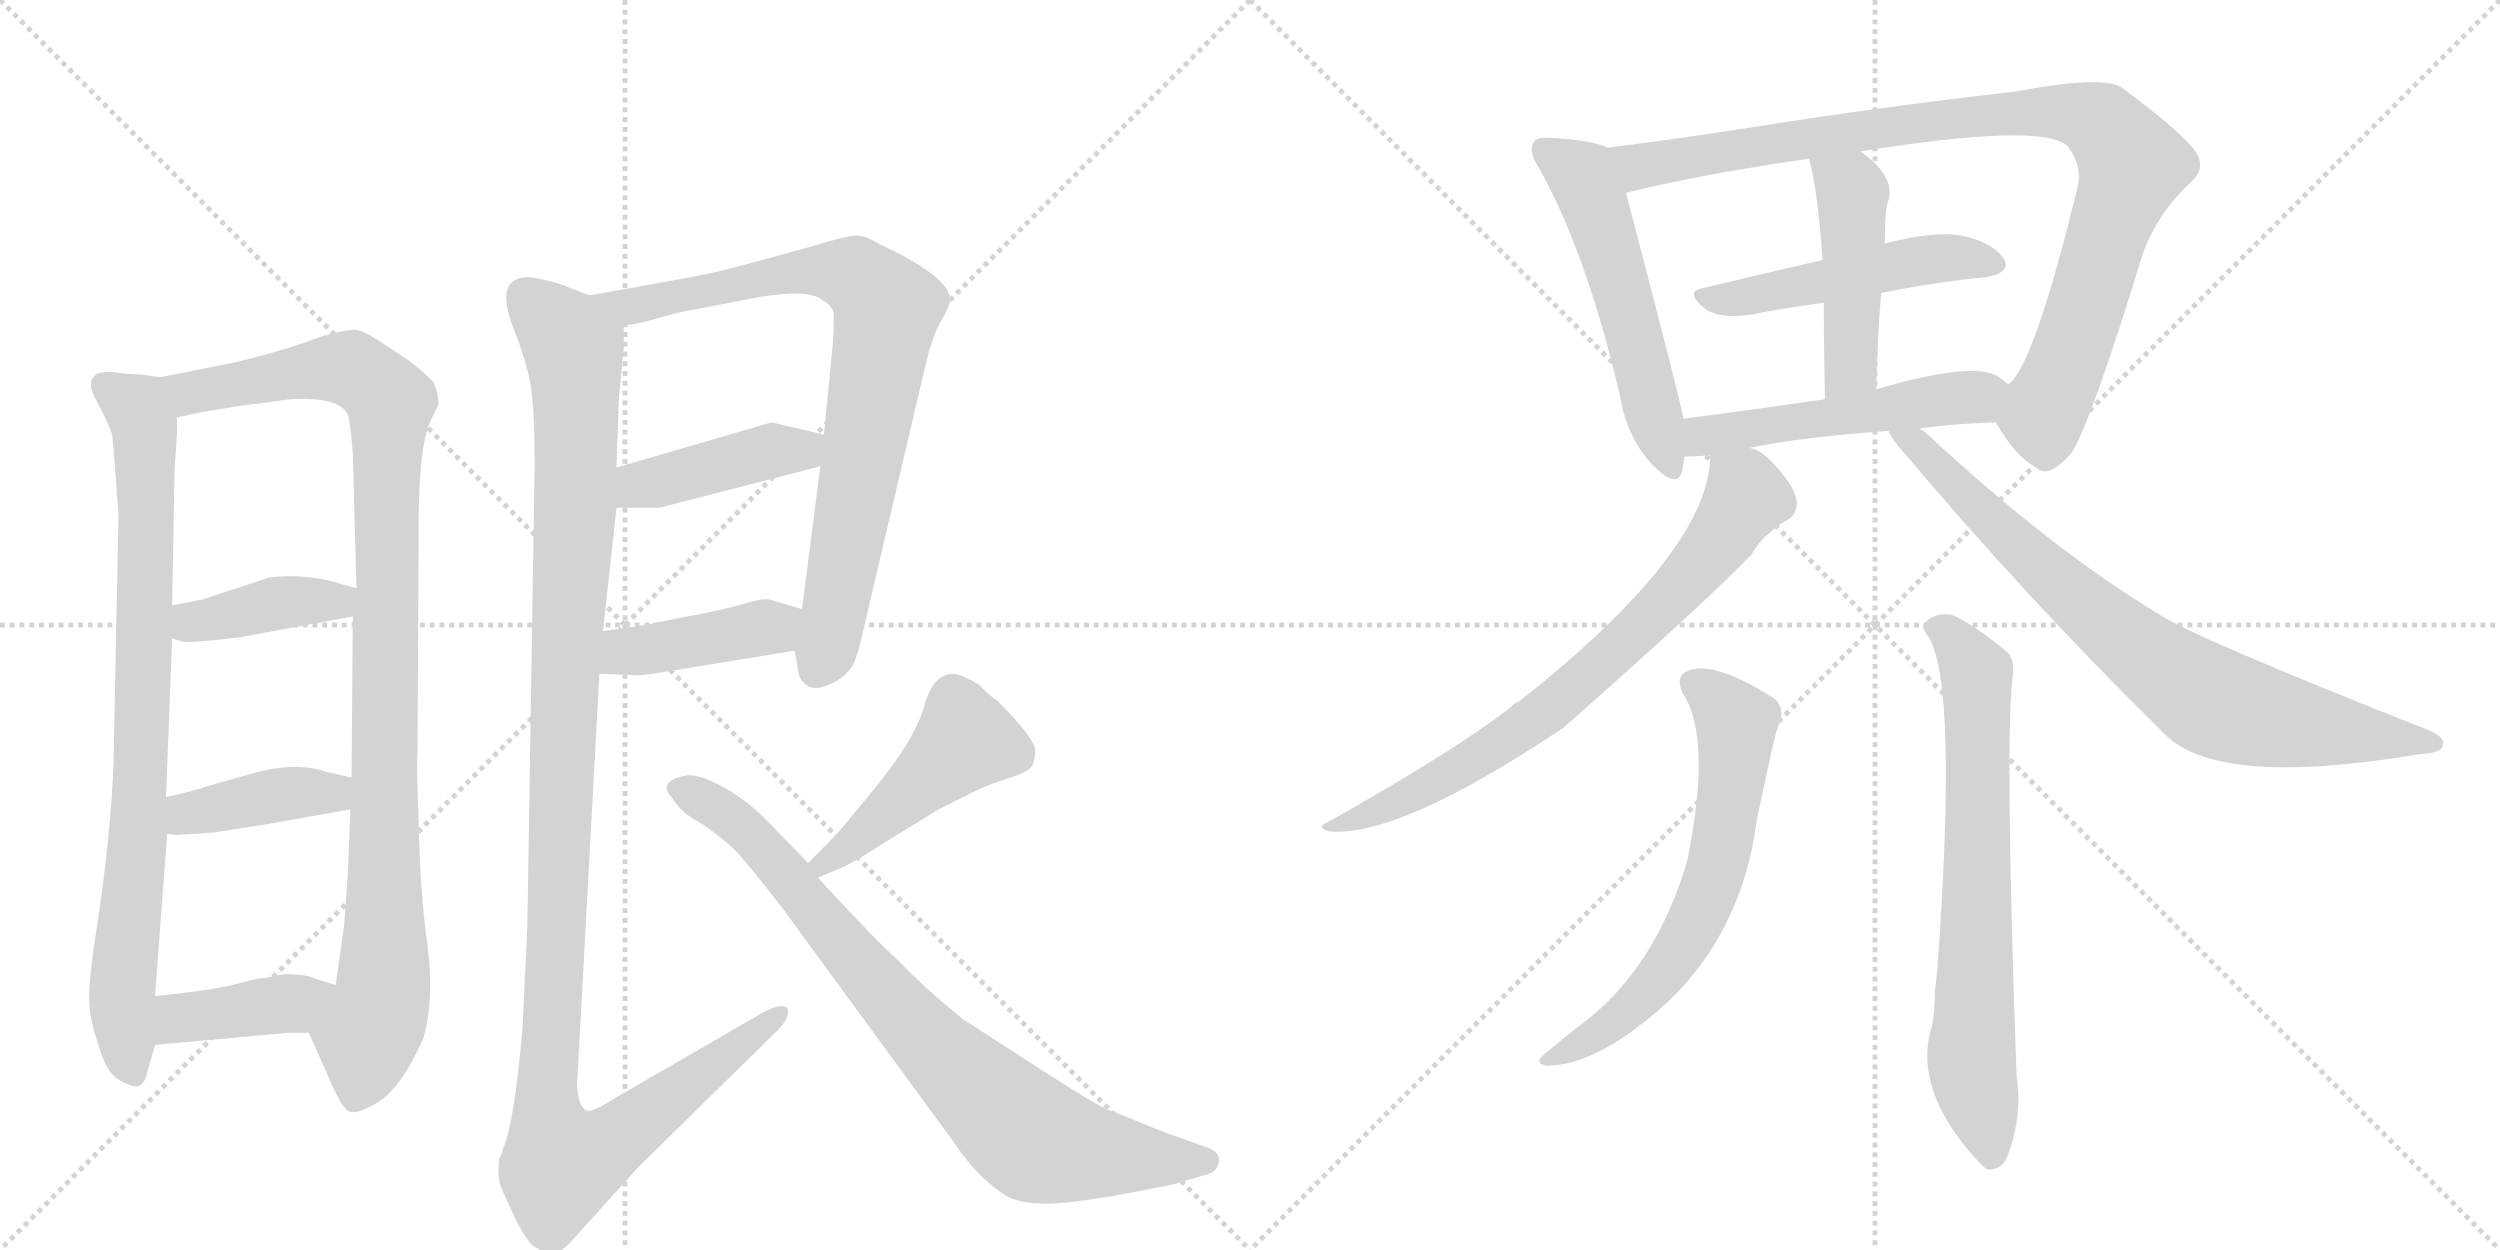 <svg version="1.1" viewBox="0 0 2048 1024" xmlns="http://www.w3.org/2000/svg">
  <g stroke="lightgray" stroke-dasharray="1,1" stroke-width="1" transform="scale(4, 4)">
    <line x1="0" y1="0" x2="256" y2="256"></line>
    <line x1="256" y1="0" x2="0" y2="256"></line>
    <line x1="128" y1="0" x2="128" y2="256"></line>
    <line x1="0" y1="128" x2="256" y2="128"></line>
    <line x1="256" y1="0" x2="512" y2="256"></line>
    <line x1="512" y1="0" x2="256" y2="256"></line>
    <line x1="384" y1="0" x2="384" y2="256"></line>
    <line x1="256" y1="128" x2="512" y2="128"></line>
  </g>
<g transform="scale(1, -1) translate(0, -850)">
   <style type="text/css">
    @keyframes keyframes0 {
      from {
       stroke: black;
       stroke-dashoffset: 831;
       stroke-width: 128;
       }
       73% {
       animation-timing-function: step-end;
       stroke: black;
       stroke-dashoffset: 0;
       stroke-width: 128;
       }
       to {
       stroke: black;
       stroke-width: 1024;
       }
       }
       #make-me-a-hanzi-animation-0 {
         animation: keyframes0 0.926s both;
         animation-delay: 0s;
         animation-timing-function: linear;
       }
    @keyframes keyframes1 {
      from {
       stroke: black;
       stroke-dashoffset: 1025;
       stroke-width: 128;
       }
       77% {
       animation-timing-function: step-end;
       stroke: black;
       stroke-dashoffset: 0;
       stroke-width: 128;
       }
       to {
       stroke: black;
       stroke-width: 1024;
       }
       }
       #make-me-a-hanzi-animation-1 {
         animation: keyframes1 1.084s both;
         animation-delay: 0.926s;
         animation-timing-function: linear;
       }
    @keyframes keyframes2 {
      from {
       stroke: black;
       stroke-dashoffset: 396;
       stroke-width: 128;
       }
       56% {
       animation-timing-function: step-end;
       stroke: black;
       stroke-dashoffset: 0;
       stroke-width: 128;
       }
       to {
       stroke: black;
       stroke-width: 1024;
       }
       }
       #make-me-a-hanzi-animation-2 {
         animation: keyframes2 0.572s both;
         animation-delay: 2.01s;
         animation-timing-function: linear;
       }
    @keyframes keyframes3 {
      from {
       stroke: black;
       stroke-dashoffset: 401;
       stroke-width: 128;
       }
       57% {
       animation-timing-function: step-end;
       stroke: black;
       stroke-dashoffset: 0;
       stroke-width: 128;
       }
       to {
       stroke: black;
       stroke-width: 1024;
       }
       }
       #make-me-a-hanzi-animation-3 {
         animation: keyframes3 0.576s both;
         animation-delay: 2.583s;
         animation-timing-function: linear;
       }
    @keyframes keyframes4 {
      from {
       stroke: black;
       stroke-dashoffset: 400;
       stroke-width: 128;
       }
       57% {
       animation-timing-function: step-end;
       stroke: black;
       stroke-dashoffset: 0;
       stroke-width: 128;
       }
       to {
       stroke: black;
       stroke-width: 1024;
       }
       }
       #make-me-a-hanzi-animation-4 {
         animation: keyframes4 0.576s both;
         animation-delay: 3.159s;
         animation-timing-function: linear;
       }
    @keyframes keyframes5 {
      from {
       stroke: black;
       stroke-dashoffset: 811;
       stroke-width: 128;
       }
       73% {
       animation-timing-function: step-end;
       stroke: black;
       stroke-dashoffset: 0;
       stroke-width: 128;
       }
       to {
       stroke: black;
       stroke-width: 1024;
       }
       }
       #make-me-a-hanzi-animation-5 {
         animation: keyframes5 0.91s both;
         animation-delay: 3.735s;
         animation-timing-function: linear;
       }
    @keyframes keyframes6 {
      from {
       stroke: black;
       stroke-dashoffset: 421;
       stroke-width: 128;
       }
       58% {
       animation-timing-function: step-end;
       stroke: black;
       stroke-dashoffset: 0;
       stroke-width: 128;
       }
       to {
       stroke: black;
       stroke-width: 1024;
       }
       }
       #make-me-a-hanzi-animation-6 {
         animation: keyframes6 0.593s both;
         animation-delay: 4.645s;
         animation-timing-function: linear;
       }
    @keyframes keyframes7 {
      from {
       stroke: black;
       stroke-dashoffset: 416;
       stroke-width: 128;
       }
       58% {
       animation-timing-function: step-end;
       stroke: black;
       stroke-dashoffset: 0;
       stroke-width: 128;
       }
       to {
       stroke: black;
       stroke-width: 1024;
       }
       }
       #make-me-a-hanzi-animation-7 {
         animation: keyframes7 0.589s both;
         animation-delay: 5.237s;
         animation-timing-function: linear;
       }
    @keyframes keyframes8 {
      from {
       stroke: black;
       stroke-dashoffset: 1202;
       stroke-width: 128;
       }
       80% {
       animation-timing-function: step-end;
       stroke: black;
       stroke-dashoffset: 0;
       stroke-width: 128;
       }
       to {
       stroke: black;
       stroke-width: 1024;
       }
       }
       #make-me-a-hanzi-animation-8 {
         animation: keyframes8 1.228s both;
         animation-delay: 5.826s;
         animation-timing-function: linear;
       }
    @keyframes keyframes9 {
      from {
       stroke: black;
       stroke-dashoffset: 454;
       stroke-width: 128;
       }
       60% {
       animation-timing-function: step-end;
       stroke: black;
       stroke-dashoffset: 0;
       stroke-width: 128;
       }
       to {
       stroke: black;
       stroke-width: 1024;
       }
       }
       #make-me-a-hanzi-animation-9 {
         animation: keyframes9 0.619s both;
         animation-delay: 7.054s;
         animation-timing-function: linear;
       }
    @keyframes keyframes10 {
      from {
       stroke: black;
       stroke-dashoffset: 808;
       stroke-width: 128;
       }
       72% {
       animation-timing-function: step-end;
       stroke: black;
       stroke-dashoffset: 0;
       stroke-width: 128;
       }
       to {
       stroke: black;
       stroke-width: 1024;
       }
       }
       #make-me-a-hanzi-animation-10 {
         animation: keyframes10 0.908s both;
         animation-delay: 7.673s;
         animation-timing-function: linear;
       }
    @keyframes keyframes11 {
      from {
       stroke: black;
       stroke-dashoffset: 540;
       stroke-width: 128;
       }
       64% {
       animation-timing-function: step-end;
       stroke: black;
       stroke-dashoffset: 0;
       stroke-width: 128;
       }
       to {
       stroke: black;
       stroke-width: 1024;
       }
       }
       #make-me-a-hanzi-animation-11 {
         animation: keyframes11 0.689s both;
         animation-delay: 8.581s;
         animation-timing-function: linear;
       }
    @keyframes keyframes12 {
      from {
       stroke: black;
       stroke-dashoffset: 944;
       stroke-width: 128;
       }
       75% {
       animation-timing-function: step-end;
       stroke: black;
       stroke-dashoffset: 0;
       stroke-width: 128;
       }
       to {
       stroke: black;
       stroke-width: 1024;
       }
       }
       #make-me-a-hanzi-animation-12 {
         animation: keyframes12 1.018s both;
         animation-delay: 9.27s;
         animation-timing-function: linear;
       }
    @keyframes keyframes13 {
      from {
       stroke: black;
       stroke-dashoffset: 494;
       stroke-width: 128;
       }
       62% {
       animation-timing-function: step-end;
       stroke: black;
       stroke-dashoffset: 0;
       stroke-width: 128;
       }
       to {
       stroke: black;
       stroke-width: 1024;
       }
       }
       #make-me-a-hanzi-animation-13 {
         animation: keyframes13 0.652s both;
         animation-delay: 10.289s;
         animation-timing-function: linear;
       }
    @keyframes keyframes14 {
      from {
       stroke: black;
       stroke-dashoffset: 458;
       stroke-width: 128;
       }
       60% {
       animation-timing-function: step-end;
       stroke: black;
       stroke-dashoffset: 0;
       stroke-width: 128;
       }
       to {
       stroke: black;
       stroke-width: 1024;
       }
       }
       #make-me-a-hanzi-animation-14 {
         animation: keyframes14 0.623s both;
         animation-delay: 10.941s;
         animation-timing-function: linear;
       }
    @keyframes keyframes15 {
      from {
       stroke: black;
       stroke-dashoffset: 513;
       stroke-width: 128;
       }
       63% {
       animation-timing-function: step-end;
       stroke: black;
       stroke-dashoffset: 0;
       stroke-width: 128;
       }
       to {
       stroke: black;
       stroke-width: 1024;
       }
       }
       #make-me-a-hanzi-animation-15 {
         animation: keyframes15 0.667s both;
         animation-delay: 11.563s;
         animation-timing-function: linear;
       }
    @keyframes keyframes16 {
      from {
       stroke: black;
       stroke-dashoffset: 734;
       stroke-width: 128;
       }
       70% {
       animation-timing-function: step-end;
       stroke: black;
       stroke-dashoffset: 0;
       stroke-width: 128;
       }
       to {
       stroke: black;
       stroke-width: 1024;
       }
       }
       #make-me-a-hanzi-animation-16 {
         animation: keyframes16 0.847s both;
         animation-delay: 12.231s;
         animation-timing-function: linear;
       }
    @keyframes keyframes17 {
      from {
       stroke: black;
       stroke-dashoffset: 781;
       stroke-width: 128;
       }
       72% {
       animation-timing-function: step-end;
       stroke: black;
       stroke-dashoffset: 0;
       stroke-width: 128;
       }
       to {
       stroke: black;
       stroke-width: 1024;
       }
       }
       #make-me-a-hanzi-animation-17 {
         animation: keyframes17 0.886s both;
         animation-delay: 13.078s;
         animation-timing-function: linear;
       }
    @keyframes keyframes18 {
      from {
       stroke: black;
       stroke-dashoffset: 635;
       stroke-width: 128;
       }
       67% {
       animation-timing-function: step-end;
       stroke: black;
       stroke-dashoffset: 0;
       stroke-width: 128;
       }
       to {
       stroke: black;
       stroke-width: 1024;
       }
       }
       #make-me-a-hanzi-animation-18 {
         animation: keyframes18 0.767s both;
         animation-delay: 13.964s;
         animation-timing-function: linear;
       }
    @keyframes keyframes19 {
      from {
       stroke: black;
       stroke-dashoffset: 706;
       stroke-width: 128;
       }
       70% {
       animation-timing-function: step-end;
       stroke: black;
       stroke-dashoffset: 0;
       stroke-width: 128;
       }
       to {
       stroke: black;
       stroke-width: 1024;
       }
       }
       #make-me-a-hanzi-animation-19 {
         animation: keyframes19 0.825s both;
         animation-delay: 14.73s;
         animation-timing-function: linear;
       }
</style>
<path d="M 131 541 L 117 543 Q 99 544 94 545 Q 88 546 80 544 Q 69 538 80 520 Q 90 501 92 493 L 95 457 L 96 442 L 97 430 L 97 424 L 93 226 Q 91 167 79 88 Q 73 50 73 33 Q 73 15 81 -7 Q 87 -29 98 -35 Q 109 -41 113 -40 Q 119 -38 121 -27 L 127 -6 L 127 34 L 137 167 L 136 197 L 141 327 L 141 354 L 143 465 L 145 495 L 145 508 C 146 538 146 539 131 541 Z" fill="lightgray"></path> 
<path d="M 253 4 L 273 -41 Q 281 -59 287 -61 Q 293 -62 304 -56 Q 327 -46 347 0 Q 356 32 350 77 Q 344 121 343 175 Q 341 229 342 231 L 343 422 Q 343 484 353 506 L 359 518 Q 360 526 355 537 Q 349 544 333 556 L 307 573 Q 296 580 289 580 Q 281 579 265 575 Q 234 563 192 553 L 131 541 C 102 535 116 502 145 508 L 163 512 Q 164 512 175 514 L 200 518 L 216 520 L 238 523 Q 279 525 285 510 Q 287 504 289 479 L 292 368 L 289 345 L 288 213 L 287 187 L 285 135 L 282 93 L 275 43 C 271 13 241 31 253 4 Z" fill="lightgray"></path> 
<path d="M 141 327 L 151 324 Q 165 324 197 328 L 289 345 C 319 350 321 360 292 368 L 271 374 Q 246 380 221 377 L 166 359 L 141 354 C 112 348 112 336 141 327 Z" fill="lightgray"></path> 
<path d="M 220 175 L 287 187 C 317 192 317 206 288 213 L 266 218 Q 243 226 209 217 L 170 206 Q 159 202 136 197 C 107 191 107 171 137 167 L 145 166 L 175 168 L 220 175 Z" fill="lightgray"></path> 
<path d="M 127 -6 L 237 4 L 253 4 C 283 4 304 34 275 43 L 259 48 Q 251 52 233 52 L 218 49 Q 212 49 194 44 Q 176 39 127 34 C 97 31 97 -9 127 -6 Z" fill="lightgray"></path> 
<path d="M 651 317 L 654 300 Q 655 292 662 288 Q 669 284 681 290 Q 692 295 698 304 Q 703 313 707 333 L 758 550 Q 764 576 771 587 Q 777 598 778 602 Q 782 619 733 644 Q 722 649 715 653 Q 708 657 701 657 Q 694 657 668 649 L 617 635 Q 588 627 566 623 L 483 608 C 453 603 482 577 511 583 L 527 586 L 556 594 L 608 604 Q 661 615 674 604 Q 681 600 683 594 Q 683 576 682 566 L 675 494 L 672 468 L 657 351 L 651 317 Z" fill="lightgray"></path> 
<path d="M 505 434 L 540 434 L 672 468 C 701 475 704 487 675 494 L 632 504 L 505 467 C 476 459 475 434 505 434 Z" fill="lightgray"></path> 
<path d="M 491 298 L 519 297 Q 523 296 547 300 L 651 317 C 681 322 686 342 657 351 L 630 359 Q 624 360 608 355 Q 591 350 558 344 L 538 340 Q 531 338 494 333 C 464 329 461 299 491 298 Z" fill="lightgray"></path> 
<path d="M 421 580 Q 428 563 433 543 Q 438 523 438 470 L 432 92 Q 431 68 428 7 Q 421 -72 412 -91 Q 412 -95 410 -97 L 409 -99 Q 407 -115 411 -124 L 423 -150 Q 430 -164 436 -170 Q 448 -178 454 -177 Q 459 -176 467 -168 L 523 -106 L 635 4 Q 648 16 645 24 Q 640 29 624 20 L 503 -50 Q 486 -61 481 -60 Q 476 -58 474 -49 Q 472 -40 473 -34 L 491 298 L 494 333 L 505 434 L 505 467 L 507 524 L 511 565 L 511 583 C 512 597 511 598 483 608 L 457 618 Q 437 623 433 623 Q 404 623 421 580 Z" fill="lightgray"></path> 
<path d="M 670 131 L 689 139 Q 697 142 725 160 L 769 187 L 801 203 Q 812 208 825 212 Q 838 216 843 220 Q 848 224 848 235 Q 848 245 817 276 Q 813 278 802 289 Q 787 298 781 298 Q 764 298 757 271 Q 749 244 718 206 L 690 172 Q 688 169 662 143 C 641 122 642 119 670 131 Z" fill="lightgray"></path> 
<path d="M 662 143 L 630 176 Q 615 192 595.5 203.5 Q 576 215 563 215 Q 537 210 551 196 Q 558 184 572 177 Q 589 166 600 155.5 Q 611 145 641 106 L 783 -88 Q 800 -113 819 -126 Q 832 -137 861 -136 Q 890 -135 962 -120 L 989 -112 Q 997 -110 998.5 -102 Q 1000 -94 989 -90 L 955 -78 Q 952 -77 923 -65 L 905 -58 Q 893 -52 854 -27 L 789 15 Q 758 40 737 62 Q 715 82 670 131 L 662 143 Z" fill="lightgray"></path> 
<path d="M 1317 729 Q 1305 735 1272 737 Q 1259 738 1257 734 Q 1251 727 1261 712 Q 1300 642 1327 526 Q 1333 490 1355 468 Q 1374 449 1378 464 Q 1379 470 1380 476 L 1379 507 Q 1379 513 1332 692 C 1324 721 1323 727 1317 729 Z" fill="lightgray"></path> 
<path d="M 1635 504 Q 1651 476 1668 467 Q 1678 457 1697 479 Q 1713 504 1755 641 Q 1767 675 1794 700 Q 1809 713 1797 728 Q 1781 747 1737 779 Q 1719 788 1651 775 Q 1537 762 1437 746 Q 1373 736 1317 729 C 1287 725 1303 685 1332 692 Q 1392 707 1482 720 L 1524 726 Q 1675 750 1694 730 Q 1706 714 1702 697 Q 1666 549 1645 535 C 1629 513 1629 513 1635 504 Z" fill="lightgray"></path> 
<path d="M 1541 610 Q 1586 619 1627 623 Q 1649 627 1641 639 Q 1631 652 1607 657 Q 1585 661 1546 651 Q 1545 651 1544 650 L 1493 637 Q 1441 625 1395 614 Q 1379 611 1398 596 Q 1410 589 1433 592 Q 1464 598 1494 602 L 1541 610 Z" fill="lightgray"></path> 
<path d="M 1537 531 Q 1538 574 1541 610 L 1544 650 Q 1544 674 1546 683 Q 1555 704 1524 726 C 1500 744 1475 749 1482 720 Q 1489 695 1493 637 L 1494 602 Q 1494 569 1495 523 C 1496 493 1536 501 1537 531 Z" fill="lightgray"></path> 
<path d="M 1573 499 Q 1601 503 1635 504 C 1665 505 1668 516 1645 535 Q 1641 539 1636 542 Q 1615 554 1537 531 L 1495 523 Q 1434 514 1379 507 C 1349 503 1350 475 1380 476 Q 1389 476 1401 477 L 1433 483 Q 1476 492 1547 497 L 1573 499 Z" fill="lightgray"></path> 
<path d="M 1401 477 Q 1401 399 1244 275 Q 1240 274 1238 271 Q 1195 237 1087 176 Q 1078 173 1088 169 Q 1145 163 1281 254 Q 1401 360 1435 396 Q 1444 412 1464 424 Q 1471 427 1472 437 Q 1472 446 1463 458 Q 1445 482 1433 483 C 1406 496 1403 498 1401 477 Z" fill="lightgray"></path> 
<path d="M 1547 497 Q 1550 490 1559 480 Q 1661 359 1772 250 Q 1814 204 1981 232 Q 2000 233 2001 239 Q 2004 246 1989 252 Q 1797 328 1770 346 Q 1680 400 1576 497 Q 1573 498 1573 499 C 1550 519 1530 522 1547 497 Z" fill="lightgray"></path> 
<path d="M 1378 283 Q 1403 246 1382 144 Q 1355 54 1293 9 Q 1280 -1 1267 -12 Q 1255 -21 1267 -23 Q 1309 -23 1366 29 Q 1427 87 1439 177 Q 1454 250 1457 256 Q 1464 272 1450 280 Q 1405 308 1384 301 Q 1372 297 1378 283 Z" fill="lightgray"></path> 
<path d="M 1580 328 Q 1604 289 1587 55 Q 1586 46 1585 37 Q 1585 15 1581 4 Q 1569 -48 1624 -105 Q 1625 -106 1628 -108 Q 1640 -109 1645 -96 Q 1657 -63 1652 -32 Q 1642 247 1649 298 Q 1650 311 1644 316 Q 1619 337 1600 346 Q 1587 349 1578 341 Q 1572 338 1580 328 Z" fill="lightgray"></path> 
      <clipPath id="make-me-a-hanzi-clip-0">
      <path d="M 131 541 L 117 543 Q 99 544 94 545 Q 88 546 80 544 Q 69 538 80 520 Q 90 501 92 493 L 95 457 L 96 442 L 97 430 L 97 424 L 93 226 Q 91 167 79 88 Q 73 50 73 33 Q 73 15 81 -7 Q 87 -29 98 -35 Q 109 -41 113 -40 Q 119 -38 121 -27 L 127 -6 L 127 34 L 137 167 L 136 197 L 141 327 L 141 354 L 143 465 L 145 495 L 145 508 C 146 538 146 539 131 541 Z" fill="lightgray"></path>
      </clipPath>
      <path clip-path="url(#make-me-a-hanzi-clip-0)" d="M 88 533 L 113 514 L 119 489 L 114 189 L 100 37 L 109 -28 " fill="none" id="make-me-a-hanzi-animation-0" stroke-dasharray="703 1406" stroke-linecap="round"></path>

      <clipPath id="make-me-a-hanzi-clip-1">
      <path d="M 253 4 L 273 -41 Q 281 -59 287 -61 Q 293 -62 304 -56 Q 327 -46 347 0 Q 356 32 350 77 Q 344 121 343 175 Q 341 229 342 231 L 343 422 Q 343 484 353 506 L 359 518 Q 360 526 355 537 Q 349 544 333 556 L 307 573 Q 296 580 289 580 Q 281 579 265 575 Q 234 563 192 553 L 131 541 C 102 535 116 502 145 508 L 163 512 Q 164 512 175 514 L 200 518 L 216 520 L 238 523 Q 279 525 285 510 Q 287 504 289 479 L 292 368 L 289 345 L 288 213 L 287 187 L 285 135 L 282 93 L 275 43 C 271 13 241 31 253 4 Z" fill="lightgray"></path>
      </clipPath>
      <path clip-path="url(#make-me-a-hanzi-clip-1)" d="M 139 538 L 157 529 L 278 549 L 297 543 L 320 521 L 315 50 L 290 -50 " fill="none" id="make-me-a-hanzi-animation-1" stroke-dasharray="897 1794" stroke-linecap="round"></path>

      <clipPath id="make-me-a-hanzi-clip-2">
      <path d="M 141 327 L 151 324 Q 165 324 197 328 L 289 345 C 319 350 321 360 292 368 L 271 374 Q 246 380 221 377 L 166 359 L 141 354 C 112 348 112 336 141 327 Z" fill="lightgray"></path>
      </clipPath>
      <path clip-path="url(#make-me-a-hanzi-clip-2)" d="M 148 334 L 221 355 L 285 363 " fill="none" id="make-me-a-hanzi-animation-2" stroke-dasharray="268 536" stroke-linecap="round"></path>

      <clipPath id="make-me-a-hanzi-clip-3">
      <path d="M 220 175 L 287 187 C 317 192 317 206 288 213 L 266 218 Q 243 226 209 217 L 170 206 Q 159 202 136 197 C 107 191 107 171 137 167 L 145 166 L 175 168 L 220 175 Z" fill="lightgray"></path>
      </clipPath>
      <path clip-path="url(#make-me-a-hanzi-clip-3)" d="M 142 175 L 160 185 L 235 200 L 272 200 L 281 207 " fill="none" id="make-me-a-hanzi-animation-3" stroke-dasharray="273 546" stroke-linecap="round"></path>

      <clipPath id="make-me-a-hanzi-clip-4">
      <path d="M 127 -6 L 237 4 L 253 4 C 283 4 304 34 275 43 L 259 48 Q 251 52 233 52 L 218 49 Q 212 49 194 44 Q 176 39 127 34 C 97 31 97 -9 127 -6 Z" fill="lightgray"></path>
      </clipPath>
      <path clip-path="url(#make-me-a-hanzi-clip-4)" d="M 134 1 L 144 14 L 156 18 L 239 28 L 269 38 " fill="none" id="make-me-a-hanzi-animation-4" stroke-dasharray="272 544" stroke-linecap="round"></path>

      <clipPath id="make-me-a-hanzi-clip-5">
      <path d="M 651 317 L 654 300 Q 655 292 662 288 Q 669 284 681 290 Q 692 295 698 304 Q 703 313 707 333 L 758 550 Q 764 576 771 587 Q 777 598 778 602 Q 782 619 733 644 Q 722 649 715 653 Q 708 657 701 657 Q 694 657 668 649 L 617 635 Q 588 627 566 623 L 483 608 C 453 603 482 577 511 583 L 527 586 L 556 594 L 608 604 Q 661 615 674 604 Q 681 600 683 594 Q 683 576 682 566 L 675 494 L 672 468 L 657 351 L 651 317 Z" fill="lightgray"></path>
      </clipPath>
      <path clip-path="url(#make-me-a-hanzi-clip-5)" d="M 490 607 L 515 599 L 627 623 L 682 628 L 700 624 L 727 598 L 687 362 L 669 301 " fill="none" id="make-me-a-hanzi-animation-5" stroke-dasharray="683 1366" stroke-linecap="round"></path>

      <clipPath id="make-me-a-hanzi-clip-6">
      <path d="M 505 434 L 540 434 L 672 468 C 701 475 704 487 675 494 L 632 504 L 505 467 C 476 459 475 434 505 434 Z" fill="lightgray"></path>
      </clipPath>
      <path clip-path="url(#make-me-a-hanzi-clip-6)" d="M 511 440 L 532 455 L 634 481 L 657 481 L 666 488 " fill="none" id="make-me-a-hanzi-animation-6" stroke-dasharray="293 586" stroke-linecap="round"></path>

      <clipPath id="make-me-a-hanzi-clip-7">
      <path d="M 491 298 L 519 297 Q 523 296 547 300 L 651 317 C 681 322 686 342 657 351 L 630 359 Q 624 360 608 355 Q 591 350 558 344 L 538 340 Q 531 338 494 333 C 464 329 461 299 491 298 Z" fill="lightgray"></path>
      </clipPath>
      <path clip-path="url(#make-me-a-hanzi-clip-7)" d="M 498 303 L 512 316 L 636 337 L 648 347 " fill="none" id="make-me-a-hanzi-animation-7" stroke-dasharray="288 576" stroke-linecap="round"></path>

      <clipPath id="make-me-a-hanzi-clip-8">
      <path d="M 421 580 Q 428 563 433 543 Q 438 523 438 470 L 432 92 Q 431 68 428 7 Q 421 -72 412 -91 Q 412 -95 410 -97 L 409 -99 Q 407 -115 411 -124 L 423 -150 Q 430 -164 436 -170 Q 448 -178 454 -177 Q 459 -176 467 -168 L 523 -106 L 635 4 Q 648 16 645 24 Q 640 29 624 20 L 503 -50 Q 486 -61 481 -60 Q 476 -58 474 -49 Q 472 -40 473 -34 L 491 298 L 494 333 L 505 434 L 505 467 L 507 524 L 511 565 L 511 583 C 512 597 511 598 483 608 L 457 618 Q 437 623 433 623 Q 404 623 421 580 Z" fill="lightgray"></path>
      </clipPath>
      <path clip-path="url(#make-me-a-hanzi-clip-8)" d="M 430 607 L 464 574 L 471 546 L 471 430 L 448 -45 L 460 -103 L 495 -90 L 640 20 " fill="none" id="make-me-a-hanzi-animation-8" stroke-dasharray="1074 2148" stroke-linecap="round"></path>

      <clipPath id="make-me-a-hanzi-clip-9">
      <path d="M 670 131 L 689 139 Q 697 142 725 160 L 769 187 L 801 203 Q 812 208 825 212 Q 838 216 843 220 Q 848 224 848 235 Q 848 245 817 276 Q 813 278 802 289 Q 787 298 781 298 Q 764 298 757 271 Q 749 244 718 206 L 690 172 Q 688 169 662 143 C 641 122 642 119 670 131 Z" fill="lightgray"></path>
      </clipPath>
      <path clip-path="url(#make-me-a-hanzi-clip-9)" d="M 831 232 L 791 243 L 672 141 " fill="none" id="make-me-a-hanzi-animation-9" stroke-dasharray="326 652" stroke-linecap="round"></path>

      <clipPath id="make-me-a-hanzi-clip-10">
      <path d="M 662 143 L 630 176 Q 615 192 595.5 203.5 Q 576 215 563 215 Q 537 210 551 196 Q 558 184 572 177 Q 589 166 600 155.5 Q 611 145 641 106 L 783 -88 Q 800 -113 819 -126 Q 832 -137 861 -136 Q 890 -135 962 -120 L 989 -112 Q 997 -110 998.5 -102 Q 1000 -94 989 -90 L 955 -78 Q 952 -77 923 -65 L 905 -58 Q 893 -52 854 -27 L 789 15 Q 758 40 737 62 Q 715 82 670 131 L 662 143 Z" fill="lightgray"></path>
      </clipPath>
      <path clip-path="url(#make-me-a-hanzi-clip-10)" d="M 558 205 L 613 169 L 770 -14 L 845 -82 L 896 -95 L 987 -101 " fill="none" id="make-me-a-hanzi-animation-10" stroke-dasharray="680 1360" stroke-linecap="round"></path>

      <clipPath id="make-me-a-hanzi-clip-11">
      <path d="M 1317 729 Q 1305 735 1272 737 Q 1259 738 1257 734 Q 1251 727 1261 712 Q 1300 642 1327 526 Q 1333 490 1355 468 Q 1374 449 1378 464 Q 1379 470 1380 476 L 1379 507 Q 1379 513 1332 692 C 1324 721 1323 727 1317 729 Z" fill="lightgray"></path>
      </clipPath>
      <path clip-path="url(#make-me-a-hanzi-clip-11)" d="M 1266 727 L 1295 706 L 1312 668 L 1367 469 " fill="none" id="make-me-a-hanzi-animation-11" stroke-dasharray="412 824" stroke-linecap="round"></path>

      <clipPath id="make-me-a-hanzi-clip-12">
      <path d="M 1635 504 Q 1651 476 1668 467 Q 1678 457 1697 479 Q 1713 504 1755 641 Q 1767 675 1794 700 Q 1809 713 1797 728 Q 1781 747 1737 779 Q 1719 788 1651 775 Q 1537 762 1437 746 Q 1373 736 1317 729 C 1287 725 1303 685 1332 692 Q 1392 707 1482 720 L 1524 726 Q 1675 750 1694 730 Q 1706 714 1702 697 Q 1666 549 1645 535 C 1629 513 1629 513 1635 504 Z" fill="lightgray"></path>
      </clipPath>
      <path clip-path="url(#make-me-a-hanzi-clip-12)" d="M 1325 725 L 1347 714 L 1505 741 L 1665 759 L 1701 757 L 1721 749 L 1747 715 L 1695 557 L 1674 510 L 1677 486 " fill="none" id="make-me-a-hanzi-animation-12" stroke-dasharray="816 1632" stroke-linecap="round"></path>

      <clipPath id="make-me-a-hanzi-clip-13">
      <path d="M 1541 610 Q 1586 619 1627 623 Q 1649 627 1641 639 Q 1631 652 1607 657 Q 1585 661 1546 651 Q 1545 651 1544 650 L 1493 637 Q 1441 625 1395 614 Q 1379 611 1398 596 Q 1410 589 1433 592 Q 1464 598 1494 602 L 1541 610 Z" fill="lightgray"></path>
      </clipPath>
      <path clip-path="url(#make-me-a-hanzi-clip-13)" d="M 1396 605 L 1438 607 L 1589 638 L 1631 633 " fill="none" id="make-me-a-hanzi-animation-13" stroke-dasharray="366 732" stroke-linecap="round"></path>

      <clipPath id="make-me-a-hanzi-clip-14">
      <path d="M 1537 531 Q 1538 574 1541 610 L 1544 650 Q 1544 674 1546 683 Q 1555 704 1524 726 C 1500 744 1475 749 1482 720 Q 1489 695 1493 637 L 1494 602 Q 1494 569 1495 523 C 1496 493 1536 501 1537 531 Z" fill="lightgray"></path>
      </clipPath>
      <path clip-path="url(#make-me-a-hanzi-clip-14)" d="M 1490 717 L 1518 692 L 1517 557 L 1501 532 " fill="none" id="make-me-a-hanzi-animation-14" stroke-dasharray="330 660" stroke-linecap="round"></path>

      <clipPath id="make-me-a-hanzi-clip-15">
      <path d="M 1573 499 Q 1601 503 1635 504 C 1665 505 1668 516 1645 535 Q 1641 539 1636 542 Q 1615 554 1537 531 L 1495 523 Q 1434 514 1379 507 C 1349 503 1350 475 1380 476 Q 1389 476 1401 477 L 1433 483 Q 1476 492 1547 497 L 1573 499 Z" fill="lightgray"></path>
      </clipPath>
      <path clip-path="url(#make-me-a-hanzi-clip-15)" d="M 1385 484 L 1402 494 L 1620 525 L 1636 532 " fill="none" id="make-me-a-hanzi-animation-15" stroke-dasharray="385 770" stroke-linecap="round"></path>

      <clipPath id="make-me-a-hanzi-clip-16">
      <path d="M 1401 477 Q 1401 399 1244 275 Q 1240 274 1238 271 Q 1195 237 1087 176 Q 1078 173 1088 169 Q 1145 163 1281 254 Q 1401 360 1435 396 Q 1444 412 1464 424 Q 1471 427 1472 437 Q 1472 446 1463 458 Q 1445 482 1433 483 C 1406 496 1403 498 1401 477 Z" fill="lightgray"></path>
      </clipPath>
      <path clip-path="url(#make-me-a-hanzi-clip-16)" d="M 1408 472 L 1429 451 L 1430 442 L 1380 373 L 1323 316 L 1244 250 L 1141 191 L 1092 173 " fill="none" id="make-me-a-hanzi-animation-16" stroke-dasharray="606 1212" stroke-linecap="round"></path>

      <clipPath id="make-me-a-hanzi-clip-17">
      <path d="M 1547 497 Q 1550 490 1559 480 Q 1661 359 1772 250 Q 1814 204 1981 232 Q 2000 233 2001 239 Q 2004 246 1989 252 Q 1797 328 1770 346 Q 1680 400 1576 497 Q 1573 498 1573 499 C 1550 519 1530 522 1547 497 Z" fill="lightgray"></path>
      </clipPath>
      <path clip-path="url(#make-me-a-hanzi-clip-17)" d="M 1554 496 L 1709 352 L 1811 276 L 1870 259 L 1994 241 " fill="none" id="make-me-a-hanzi-animation-17" stroke-dasharray="653 1306" stroke-linecap="round"></path>

      <clipPath id="make-me-a-hanzi-clip-18">
      <path d="M 1378 283 Q 1403 246 1382 144 Q 1355 54 1293 9 Q 1280 -1 1267 -12 Q 1255 -21 1267 -23 Q 1309 -23 1366 29 Q 1427 87 1439 177 Q 1454 250 1457 256 Q 1464 272 1450 280 Q 1405 308 1384 301 Q 1372 297 1378 283 Z" fill="lightgray"></path>
      </clipPath>
      <path clip-path="url(#make-me-a-hanzi-clip-18)" d="M 1387 290 L 1423 257 L 1411 158 L 1399 118 L 1367 58 L 1347 34 L 1273 -17 " fill="none" id="make-me-a-hanzi-animation-18" stroke-dasharray="507 1014" stroke-linecap="round"></path>

      <clipPath id="make-me-a-hanzi-clip-19">
      <path d="M 1580 328 Q 1604 289 1587 55 Q 1586 46 1585 37 Q 1585 15 1581 4 Q 1569 -48 1624 -105 Q 1625 -106 1628 -108 Q 1640 -109 1645 -96 Q 1657 -63 1652 -32 Q 1642 247 1649 298 Q 1650 311 1644 316 Q 1619 337 1600 346 Q 1587 349 1578 341 Q 1572 338 1580 328 Z" fill="lightgray"></path>
      </clipPath>
      <path clip-path="url(#make-me-a-hanzi-clip-19)" d="M 1587 336 L 1598 330 L 1619 299 L 1615 -15 L 1631 -99 " fill="none" id="make-me-a-hanzi-animation-19" stroke-dasharray="578 1156" stroke-linecap="round"></path>

</g>
</svg>
